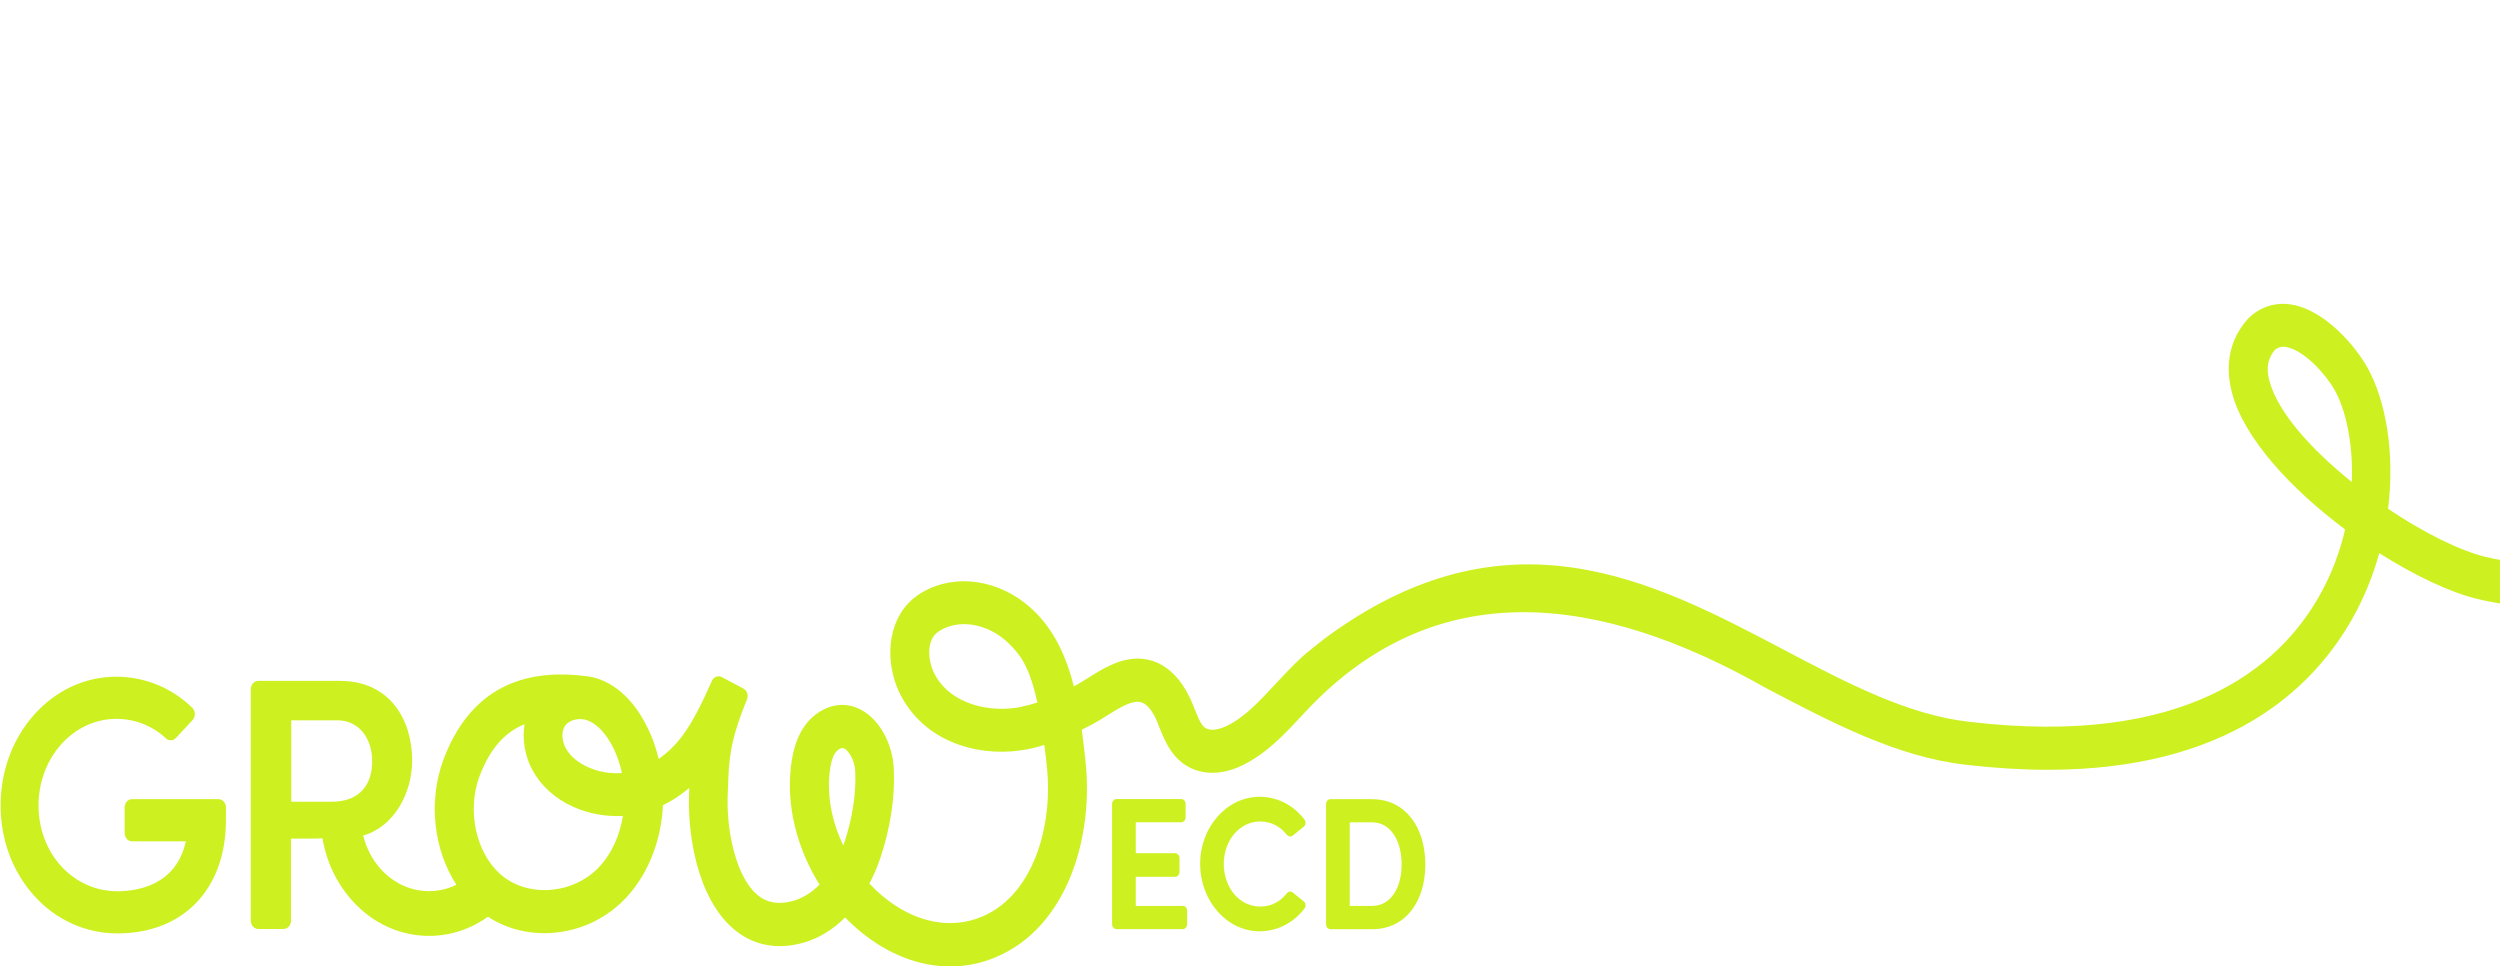 <svg width="1058" height="409" viewBox="0 0 1058 409" fill="none" xmlns="http://www.w3.org/2000/svg">
<path d="M92.477 338.191H55.916C54.163 338.191 52.748 339.76 52.748 341.704V352.551C52.748 354.495 54.163 356.064 55.916 356.064H78.64C74.581 374.926 57.576 377.178 49.704 377.178C30.978 377.178 16.31 361.249 16.31 340.885C16.31 320.522 31.101 304.218 49.243 304.218C57.084 304.218 64.587 307.186 70.183 312.438C71.444 313.632 73.289 313.564 74.458 312.302L81.499 304.73C82.822 303.297 82.791 300.909 81.407 299.579C72.828 291.154 61.266 286.379 49.274 286.379C36.051 286.379 23.69 292.075 14.434 302.478C5.271 312.745 0.259 326.389 0.259 340.885C0.259 355.382 5.302 368.889 14.434 379.054C23.69 389.355 36.236 395.017 49.735 395.017C77.594 395.017 95.613 376.223 95.613 347.127V341.704C95.613 339.76 94.168 338.191 92.446 338.191H92.477Z" fill="#CDF020"/>
<path d="M500.523 383.385H480.659V371.072H497.295C498.309 371.072 499.17 370.151 499.17 368.991V363.158C499.17 362.033 498.34 361.078 497.295 361.078H480.659V347.98H499.878C500.892 347.98 501.753 347.059 501.753 345.899V340.237C501.753 339.111 500.923 338.156 499.878 338.156H472.51C471.496 338.156 470.635 339.077 470.635 340.237V391.128C470.635 392.253 471.465 393.209 472.51 393.209H500.523C501.538 393.209 502.399 392.288 502.399 391.128V385.466C502.399 384.272 501.569 383.351 500.523 383.351V383.385Z" fill="#CDF020"/>
<path d="M533.427 347.671C538.04 347.671 541.822 349.786 544.59 353.265C545.235 354.083 546.312 354.22 547.111 353.606L551.723 349.888C552.584 349.172 552.769 347.807 552.092 346.886C547.572 340.917 540.777 337.199 533.089 337.199C519.067 337.199 507.905 350.127 507.905 365.612C507.905 381.098 519.067 394.127 533.089 394.127C540.777 394.127 547.572 390.375 552.092 384.44C552.769 383.52 552.615 382.155 551.723 381.439L547.111 377.721C546.342 377.073 545.235 377.243 544.59 378.062C541.822 381.541 538.04 383.656 533.366 383.656C524.356 383.656 517.899 375.436 517.899 365.612C517.899 355.789 524.449 347.637 533.427 347.637V347.671Z" fill="#CDF020"/>
<path d="M580.657 383.382H571.217V348.011H580.657C588.929 348.011 593.172 356.402 593.172 365.816C593.172 375.23 588.929 383.382 580.657 383.382ZM580.657 338.188H563.068C562.053 338.188 561.192 339.108 561.192 340.268V391.159C561.192 392.285 562.023 393.24 563.068 393.24H580.657C594.925 393.24 603.196 381.404 603.196 365.85C603.196 350.296 594.925 338.222 580.657 338.222V338.188Z" fill="#CDF020"/>
<path d="M1132.74 114.024C1128.46 106.555 1126.06 96.833 1129.85 92.774C1131.01 91.512 1132.64 90.967 1134.52 90.967C1138.92 90.967 1144.64 94.036 1148.85 98.3C1161.03 110.545 1167.42 128.691 1168.01 147.588C1152.75 139.163 1140.61 127.702 1132.74 114.024ZM995.223 203.936C978.157 190.224 963.89 174.432 960.384 161.095C958.939 155.672 959.708 151.613 962.783 148.031C964.228 146.872 965.704 146.531 967.733 146.906C975.144 148.304 984.276 158.366 988.059 165.12C992.671 173.374 995.931 187.53 995.285 203.936H995.223ZM357.415 356.302C357.261 356.814 357.077 357.326 356.892 357.803C352.526 348.798 350.342 339.009 350.865 329.629C351.326 321.715 353.048 318.714 354.401 317.588C355.355 316.804 356.031 316.565 356.492 316.565C356.861 316.565 357.138 316.701 357.323 316.804C359.383 317.895 361.751 321.988 361.935 326.388C362.396 335.496 360.736 346.376 357.415 356.302ZM253.942 366.501C242.903 378.644 223.07 380.179 211.539 369.775C201.268 360.498 197.578 342.727 202.959 328.435C207.172 317.281 213.291 310.05 221.993 306.469C220.979 312.847 222.055 319.839 225.284 325.809C228.881 332.528 234.847 337.917 242.565 341.431C249.238 344.432 256.495 345.694 263.628 345.285C262.337 353.335 259.047 360.907 253.942 366.501ZM238.844 307.594C239.982 305.548 242.688 304.32 245.486 304.32C246.593 304.32 247.731 304.49 248.776 304.934C254.434 307.117 258.155 313.529 259.877 317.179C261.353 320.351 262.491 323.694 263.198 327.139C258.309 327.514 253.297 326.695 248.746 324.615C245.701 323.216 241.581 320.692 239.398 316.565C237.799 313.666 237.584 309.914 238.814 307.662L238.844 307.594ZM140.445 339.282H123.256V304.831H142.69C152.038 304.831 157.512 312.608 157.512 322.193C157.512 331.778 152.469 339.282 140.445 339.282ZM432.352 299.135C419.652 301.727 402.77 298.555 395.667 285.56C392.869 280.443 392.07 272.496 395.667 268.573C396.59 267.584 397.912 266.697 399.573 265.913C402.156 264.719 405.015 264.139 407.967 264.139C414.763 264.139 422.02 267.243 427.493 272.871C431.275 276.794 435.427 281.057 439.024 297.293C436.81 298.01 434.596 298.624 432.321 299.067L432.352 299.135ZM1563.29 -36.602C1562.46 -41.548 1558.13 -44.788 1553.7 -43.833C1492.32 -30.906 1460.4 5.83 1426.61 44.715C1394.94 81.177 1359.05 122.449 1291.83 152.329C1257.95 164.472 1224.06 166.45 1193.77 158.025C1190.45 157.104 1187.22 156.047 1184.09 154.921C1185.1 128.384 1176.92 102.086 1159.8 84.827C1148.23 73.162 1129.78 67.431 1118.34 79.71C1107.03 91.888 1111.55 111.057 1118.84 123.78C1128.83 141.244 1145.31 156.456 1166.5 166.86C1164.16 179.992 1158.97 192.714 1150.91 203.322C1129.32 231.735 1089.56 244.731 1051.99 235.692C1040.92 233.031 1025.6 225.357 1010.63 215.329C1013.58 191.657 1009.71 169.588 1001.9 155.569C996.73 146.292 984.061 131.591 970.378 128.998C963.582 127.702 957.248 129.51 952.082 134.149C951.866 134.319 951.651 134.558 951.467 134.763C943.779 143.222 941.381 154.103 944.579 166.212C949.652 185.62 969.763 207.108 992.456 224.061C990.303 233.373 986.798 242.923 981.54 252.201C964.443 282.422 924.93 316.19 833.788 305.514C807.405 302.648 781.637 289.073 754.362 274.679C699.474 245.788 637.544 213.146 560.393 270.381C560.209 270.518 551.599 277.339 551.199 277.851C547.017 281.705 543.235 285.764 539.729 289.516C533.118 296.645 526.876 303.399 519.404 307.083C517.067 308.242 511.378 310.528 508.734 306.742C507.534 305.036 506.581 302.614 505.566 300.056C505.351 299.51 505.136 298.965 504.921 298.419C497.756 280.648 486.594 278.465 480.567 278.738C472.91 279.079 466.299 283.24 460.488 286.89C458.643 288.05 456.921 289.141 455.291 290.028C455.014 290.164 454.737 290.335 454.461 290.471C451.601 279.113 446.927 268.13 438.625 259.568C426.079 246.641 407.844 242.446 393.269 249.131C389.64 250.768 386.596 252.951 384.167 255.544C379.555 260.524 376.941 267.55 376.787 275.361C376.664 282.149 378.355 289.107 381.584 294.974C392.777 315.439 416.608 320.794 435.242 317.008C437.548 316.531 439.762 315.951 441.976 315.269C442.253 317.486 442.561 319.839 442.806 322.295L443.022 324.376C444.467 337.474 442.745 351.425 438.256 362.715C434.842 371.31 428.17 382.635 415.593 387.921C402.432 393.481 387.242 390.48 374.02 379.633C371.867 377.859 369.838 375.949 367.931 373.937C369.776 370.423 371.406 366.637 372.728 362.578C376.849 350.231 378.817 337.031 378.263 325.399C377.74 314.518 372.113 304.422 364.241 300.295C357.845 296.952 350.681 297.873 344.561 302.887C338.412 307.935 335.091 316.292 334.383 328.435C333.492 344.057 338.135 360.464 346.837 374.38C342.501 378.746 338.289 380.486 335.952 381.168C329.463 383.044 324.236 382.089 320.023 378.269C311.29 370.389 307.354 351.186 307.969 336.28C308.031 334.95 308.062 333.654 308.123 332.426C308.492 321.75 308.769 313.904 316.118 296.031C316.825 294.292 316.149 292.211 314.611 291.392L305.448 286.549C303.88 285.73 302.004 286.447 301.266 288.186C292.164 308.856 286.721 315.473 278.757 321.17C277.712 316.838 276.267 312.574 274.329 308.549C270.855 301.216 264.52 291.631 254.096 287.606C251.79 286.719 249.391 286.208 247.024 286.037C217.812 282.558 197.886 294.394 187.738 321.306C181.096 338.975 183.495 359.577 193.15 374.448C182.572 379.599 169.75 377.348 161.14 367.797C157.542 363.806 155.021 358.929 153.699 353.608C166.583 349.958 174.424 335.837 174.424 321.818C174.424 305.036 165.353 288.152 143.828 288.152H109.296C107.543 288.152 106.129 289.721 106.129 291.665V389.627C106.129 391.571 107.543 393.14 109.296 393.14H119.997C121.75 393.14 123.164 391.571 123.164 389.627V354.904H131.836L136.479 354.767C138.17 364.727 142.506 373.903 149.117 381.202C158.065 391.128 169.811 396.074 181.588 396.074C190.26 396.074 198.931 393.379 206.496 387.956C214.491 393.174 224.054 395.562 234.047 394.777C246.132 393.822 257.294 388.365 265.443 379.394C274.668 369.264 279.834 355.245 280.572 340.783C282.724 339.725 284.846 338.497 286.844 337.133C288.566 335.939 290.165 334.711 291.703 333.449C291.703 334.131 291.641 334.813 291.641 335.53C291.211 345.49 292.379 356.166 294.87 365.58C297.976 377.245 303.111 386.591 309.753 392.526C318.086 400.03 328.602 402.213 340.164 398.905C346.591 397.029 352.526 393.413 357.661 388.263C359.752 390.446 361.996 392.492 364.333 394.402C376.111 404.021 389.21 409.001 402.094 409.001C408.705 409.001 415.224 407.705 421.497 405.044C452.4 392.015 462.794 352.96 459.381 322.227L459.165 320.146C458.766 316.497 458.335 312.711 457.812 308.822C459.442 308.004 461.01 307.185 462.425 306.435C464.516 305.309 466.576 304.047 468.544 302.785C472.972 300.022 477.523 297.157 481.213 296.986C484.534 296.85 487.455 299.851 489.915 305.923C490.13 306.435 490.315 306.946 490.499 307.424C491.821 310.766 493.297 314.518 495.757 317.998C502.461 327.514 514.084 329.731 526.107 323.728C536.193 318.714 543.819 310.528 551.168 302.614C607.071 241.491 677.457 251.485 747.32 291.154C774.687 305.548 802.946 320.453 832.127 323.66C844.458 325.092 855.897 325.774 866.598 325.774C942.18 325.774 978.28 292.245 995.439 261.922C1000.54 252.917 1004.29 243.503 1006.91 234.089C1021.91 243.605 1036.89 250.7 1048.51 253.497C1092.55 264.139 1137.66 249.063 1163.45 215.124C1172.71 202.947 1178.86 188.451 1181.9 173.34C1213.73 184.358 1253.61 185.313 1297.12 169.657C1297.28 169.588 1297.46 169.52 1297.65 169.452C1368.31 138.106 1405.55 95.23 1438.42 57.437C1471.75 19.098 1500.5 -14.022 1556.77 -25.858C1561.17 -26.915 1564.09 -31.69 1563.26 -36.636L1563.29 -36.602Z" fill="#CDF020"/>
</svg>
